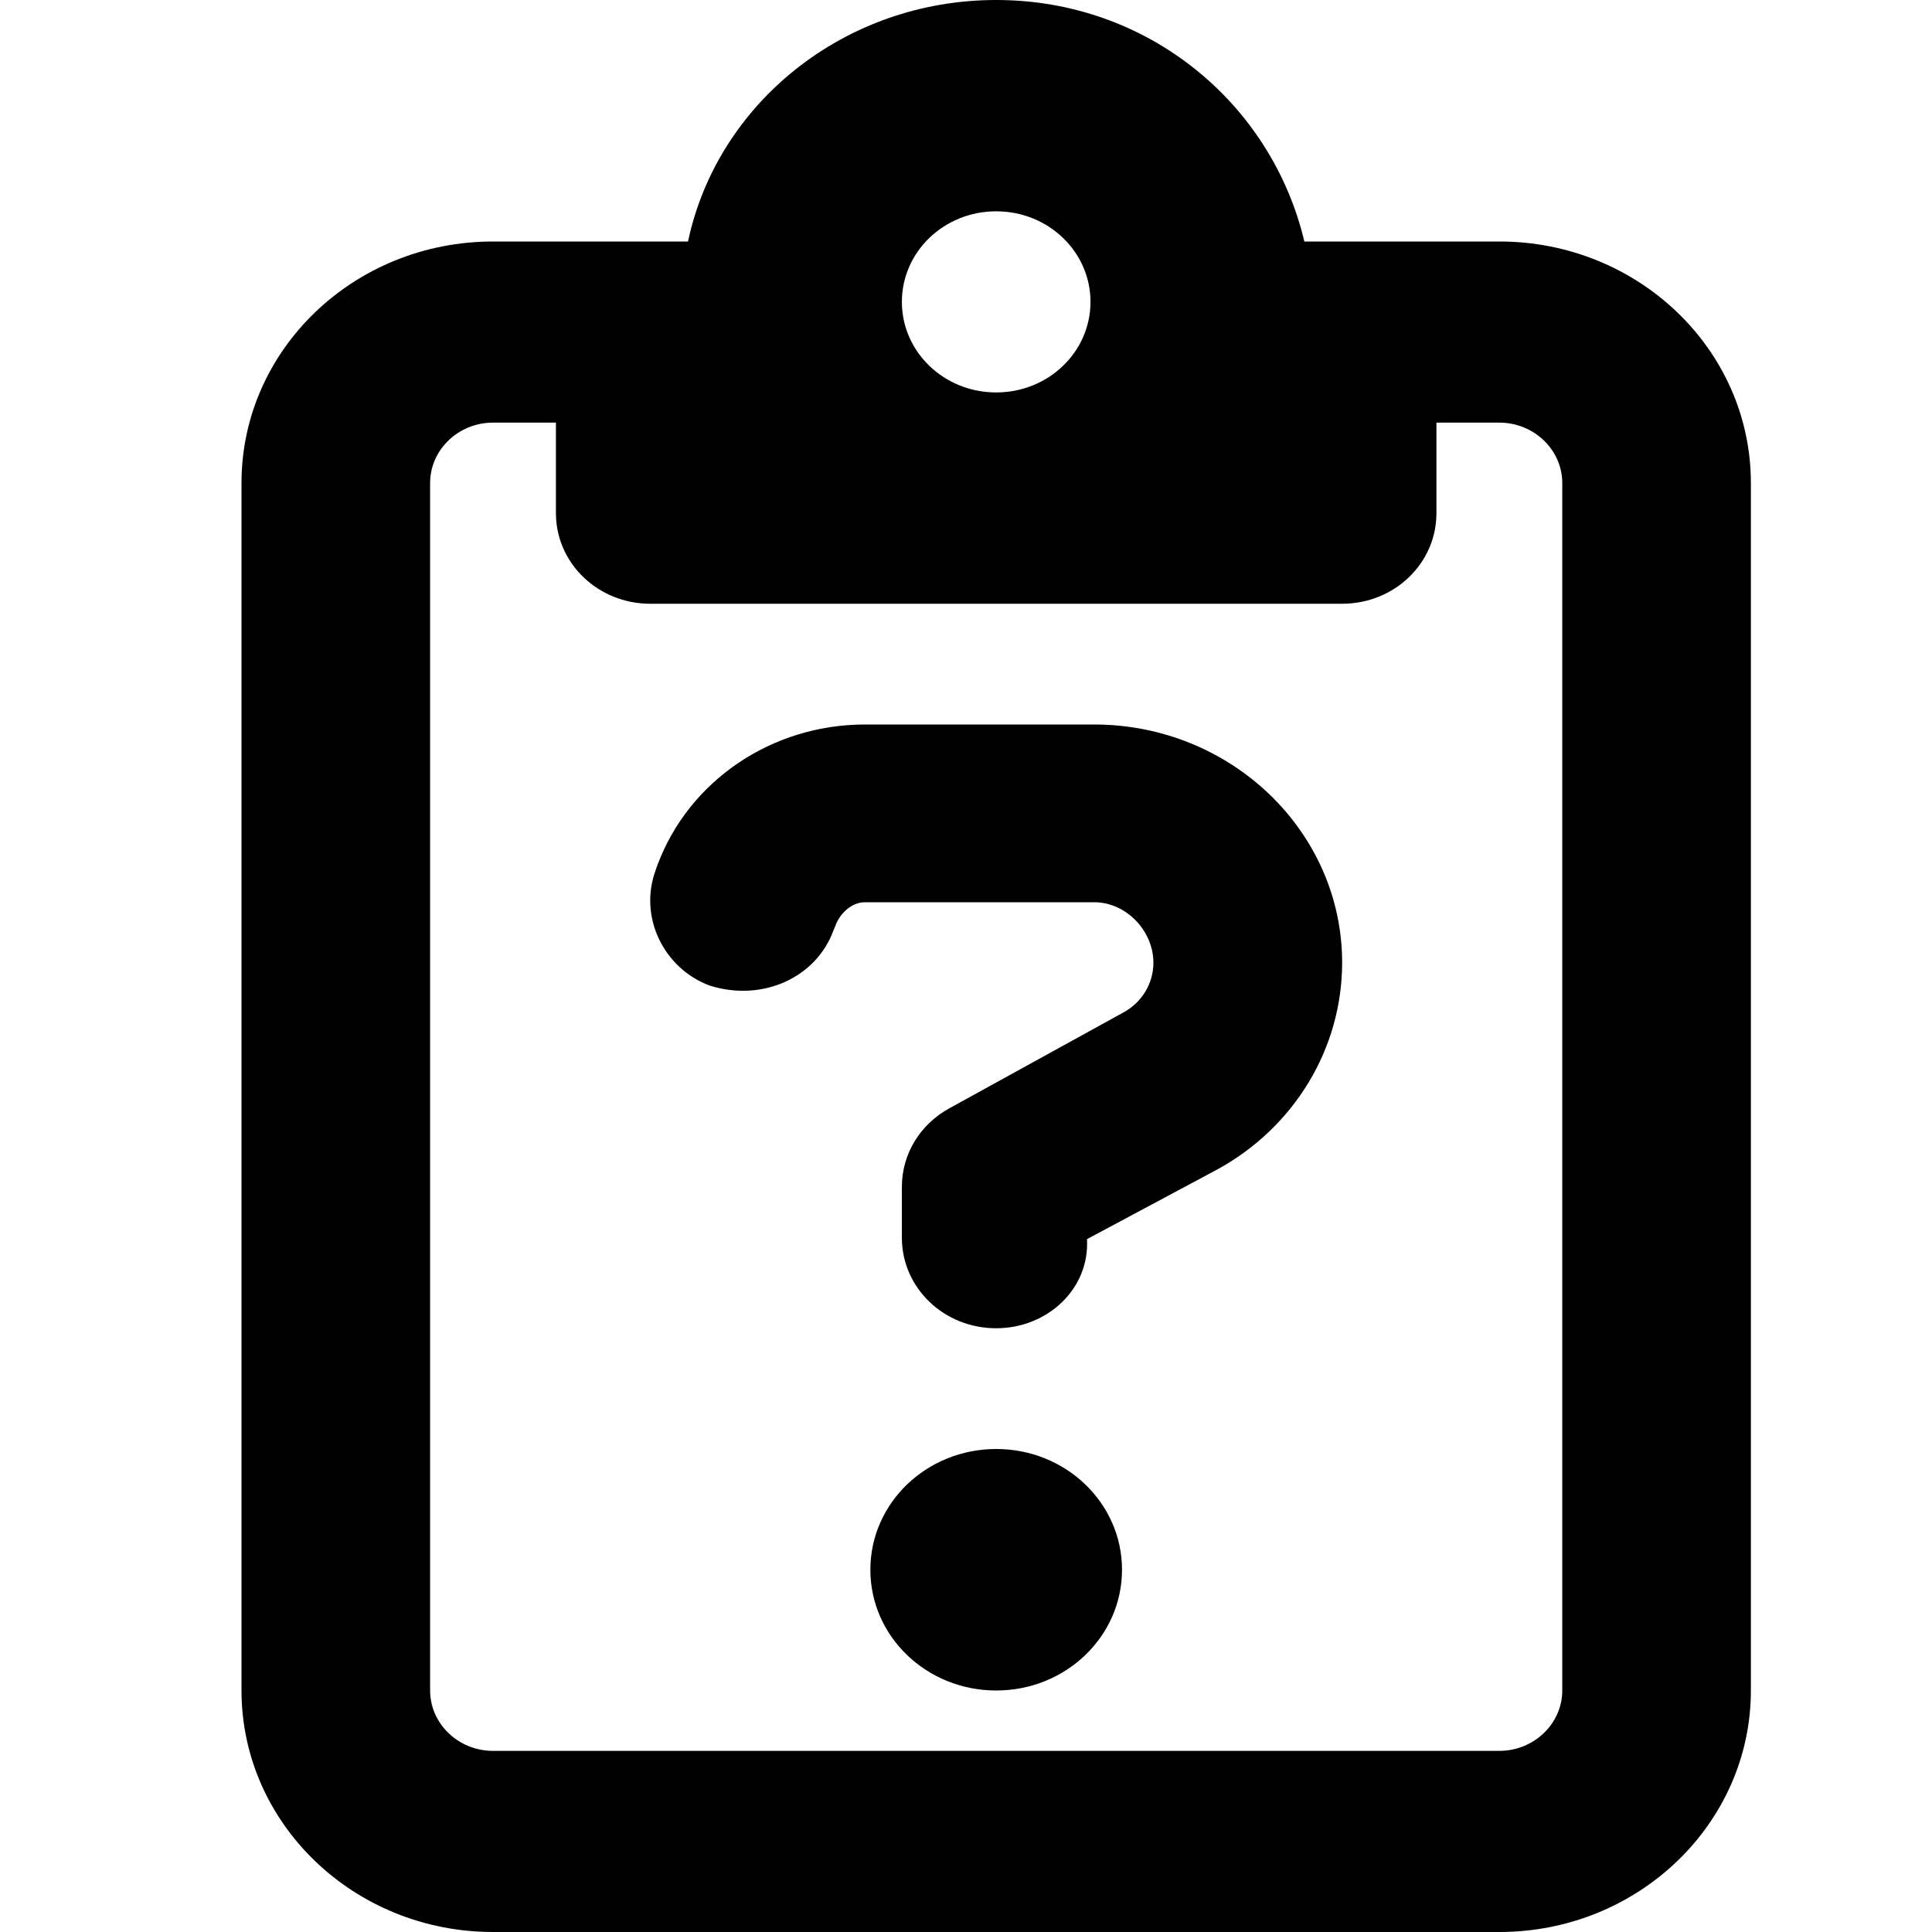 <svg viewBox="0 0 16 16" xmlns="http://www.w3.org/2000/svg"><path d="M5.444 7.166C5.704 6.466 6.391 6 7.163 6H9.061C10.193 6 11.115 6.884 11.115 7.972C11.115 8.681 10.721 9.334 10.083 9.684L9.002 10.262C9.025 10.672 8.676 11 8.25 11C7.817 11 7.469 10.666 7.469 10.25V9.828C7.469 9.559 7.618 9.312 7.863 9.178L9.305 8.384C9.458 8.3 9.552 8.144 9.552 7.972C9.552 7.713 9.331 7.472 9.061 7.472H7.163C7.052 7.472 6.954 7.566 6.919 7.666L6.902 7.706C6.759 8.097 6.313 8.3 5.877 8.162C5.499 8.022 5.285 7.594 5.431 7.203L5.444 7.166ZM9.292 13C9.292 13.553 8.826 14 8.25 14C7.674 14 7.208 13.553 7.208 13C7.208 12.447 7.674 12 8.25 12C8.826 12 9.292 12.447 9.292 13ZM14.5 4V14C14.5 15.103 13.566 16 12.417 16H4.083C2.933 16 2 15.103 2 14V4C2 2.895 2.933 2 4.083 2H5.698C5.939 0.859 6.99 0 8.25 0C9.51 0 10.532 0.859 10.802 2H12.417C13.566 2 14.5 2.895 14.5 4ZM4.604 3.5H4.083C3.796 3.5 3.562 3.725 3.562 4V14C3.562 14.275 3.796 14.5 4.083 14.5H12.417C12.703 14.5 12.938 14.275 12.938 14V4C12.938 3.725 12.703 3.5 12.417 3.5H11.896V4.25C11.896 4.666 11.547 5 11.115 5H5.385C4.954 5 4.604 4.666 4.604 4.25V3.5ZM8.25 1.75C7.817 1.75 7.469 2.086 7.469 2.5C7.469 2.914 7.817 3.25 8.25 3.25C8.683 3.25 9.031 2.914 9.031 2.5C9.031 2.086 8.683 1.75 8.25 1.75Z"/></svg>